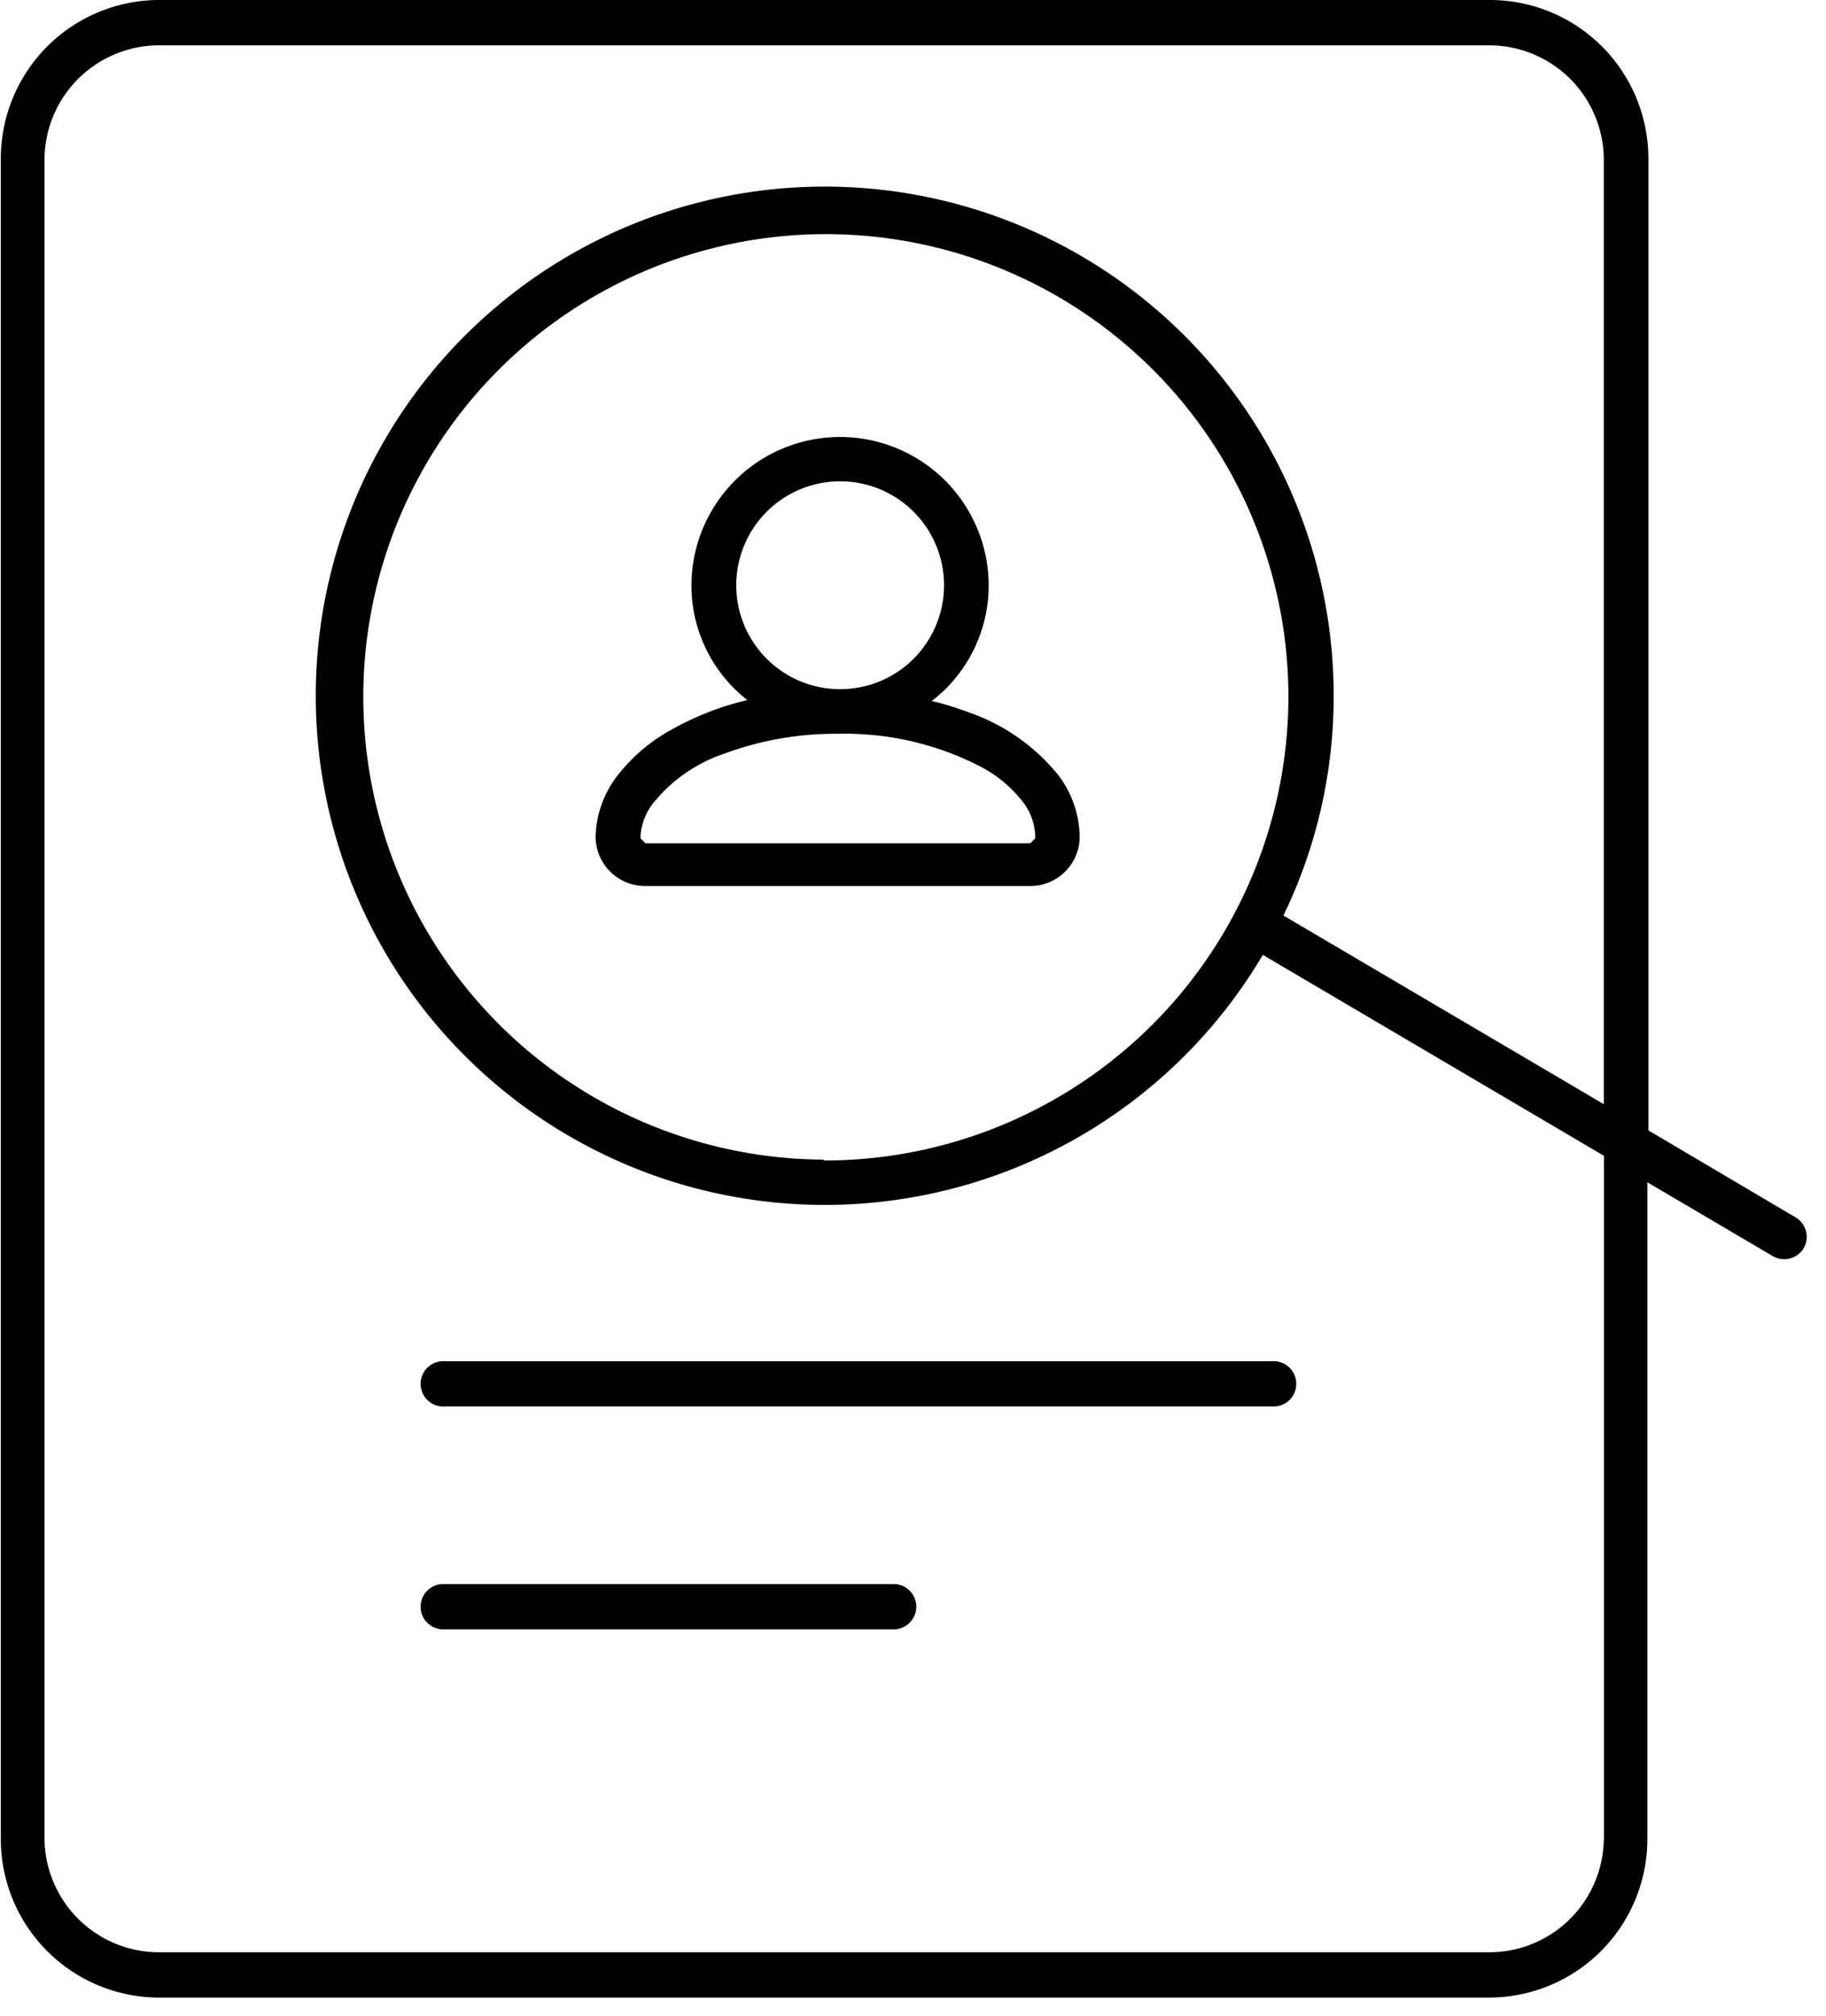 <svg xmlns="http://www.w3.org/2000/svg" width="29" height="32" viewBox="0 0 29 32"><path d="M7.04 25.866h7.133a.36.36 0 100-.719H7.04a.36.36 0 000 .72m0-3.539h13.206a.36.36 0 000-.719H7.04a.36.36 0 100 .72"/><path d="M28.523 19.33l-2.344-1.385V2.517A2.517 2.517 0 0023.662 0H2.532A2.517 2.517 0 00.013 2.517v26.679a2.517 2.517 0 002.517 2.516h21.117a2.517 2.517 0 002.516-2.516V18.769l1.985 1.168a.36.36 0 00.5-.126.36.36 0 00-.126-.482zm-3.052 9.866a1.82 1.82 0 01-1.823 1.797H2.53a1.82 1.82 0 01-1.823-1.797V2.516A1.82 1.82 0 012.531.72h21.117a1.82 1.82 0 011.823 1.798v15.011l-5.088-2.995a7.971 7.971 0 00.798-3.455 8.083 8.083 0 10-1.125 4.08l5.418 3.19v10.848h-.003zM13.084 18.409a7.346 7.346 0 117.378-7.331 7.37 7.37 0 01-7.382 7.345l.004-.014z"/><path d="M16.809 12.307a3.153 3.153 0 00-1.417-.996 5.102 5.102 0 00-.593-.183 2.316 2.316 0 00.903-1.83 2.36 2.36 0 10-4.721 0 2.31 2.31 0 00.888 1.816c-.418.098-.82.254-1.194.464a2.743 2.743 0 00-.856.719 1.65 1.65 0 00-.36.985.787.787 0 00.788.784h6.113a.784.784 0 00.787-.784 1.65 1.65 0 00-.338-.975zm-5.116-3.009a1.65 1.65 0 113.3-.014 1.65 1.65 0 01-3.3.014zm4.75 4.009l-.08.08h-6.112l-.08-.08a.946.946 0 01.224-.583 2.46 2.46 0 011.103-.758 5.091 5.091 0 011.82-.317 4.696 4.696 0 012.283.536c.246.133.463.316.636.536.13.162.201.361.205.568v.018z"/></svg>